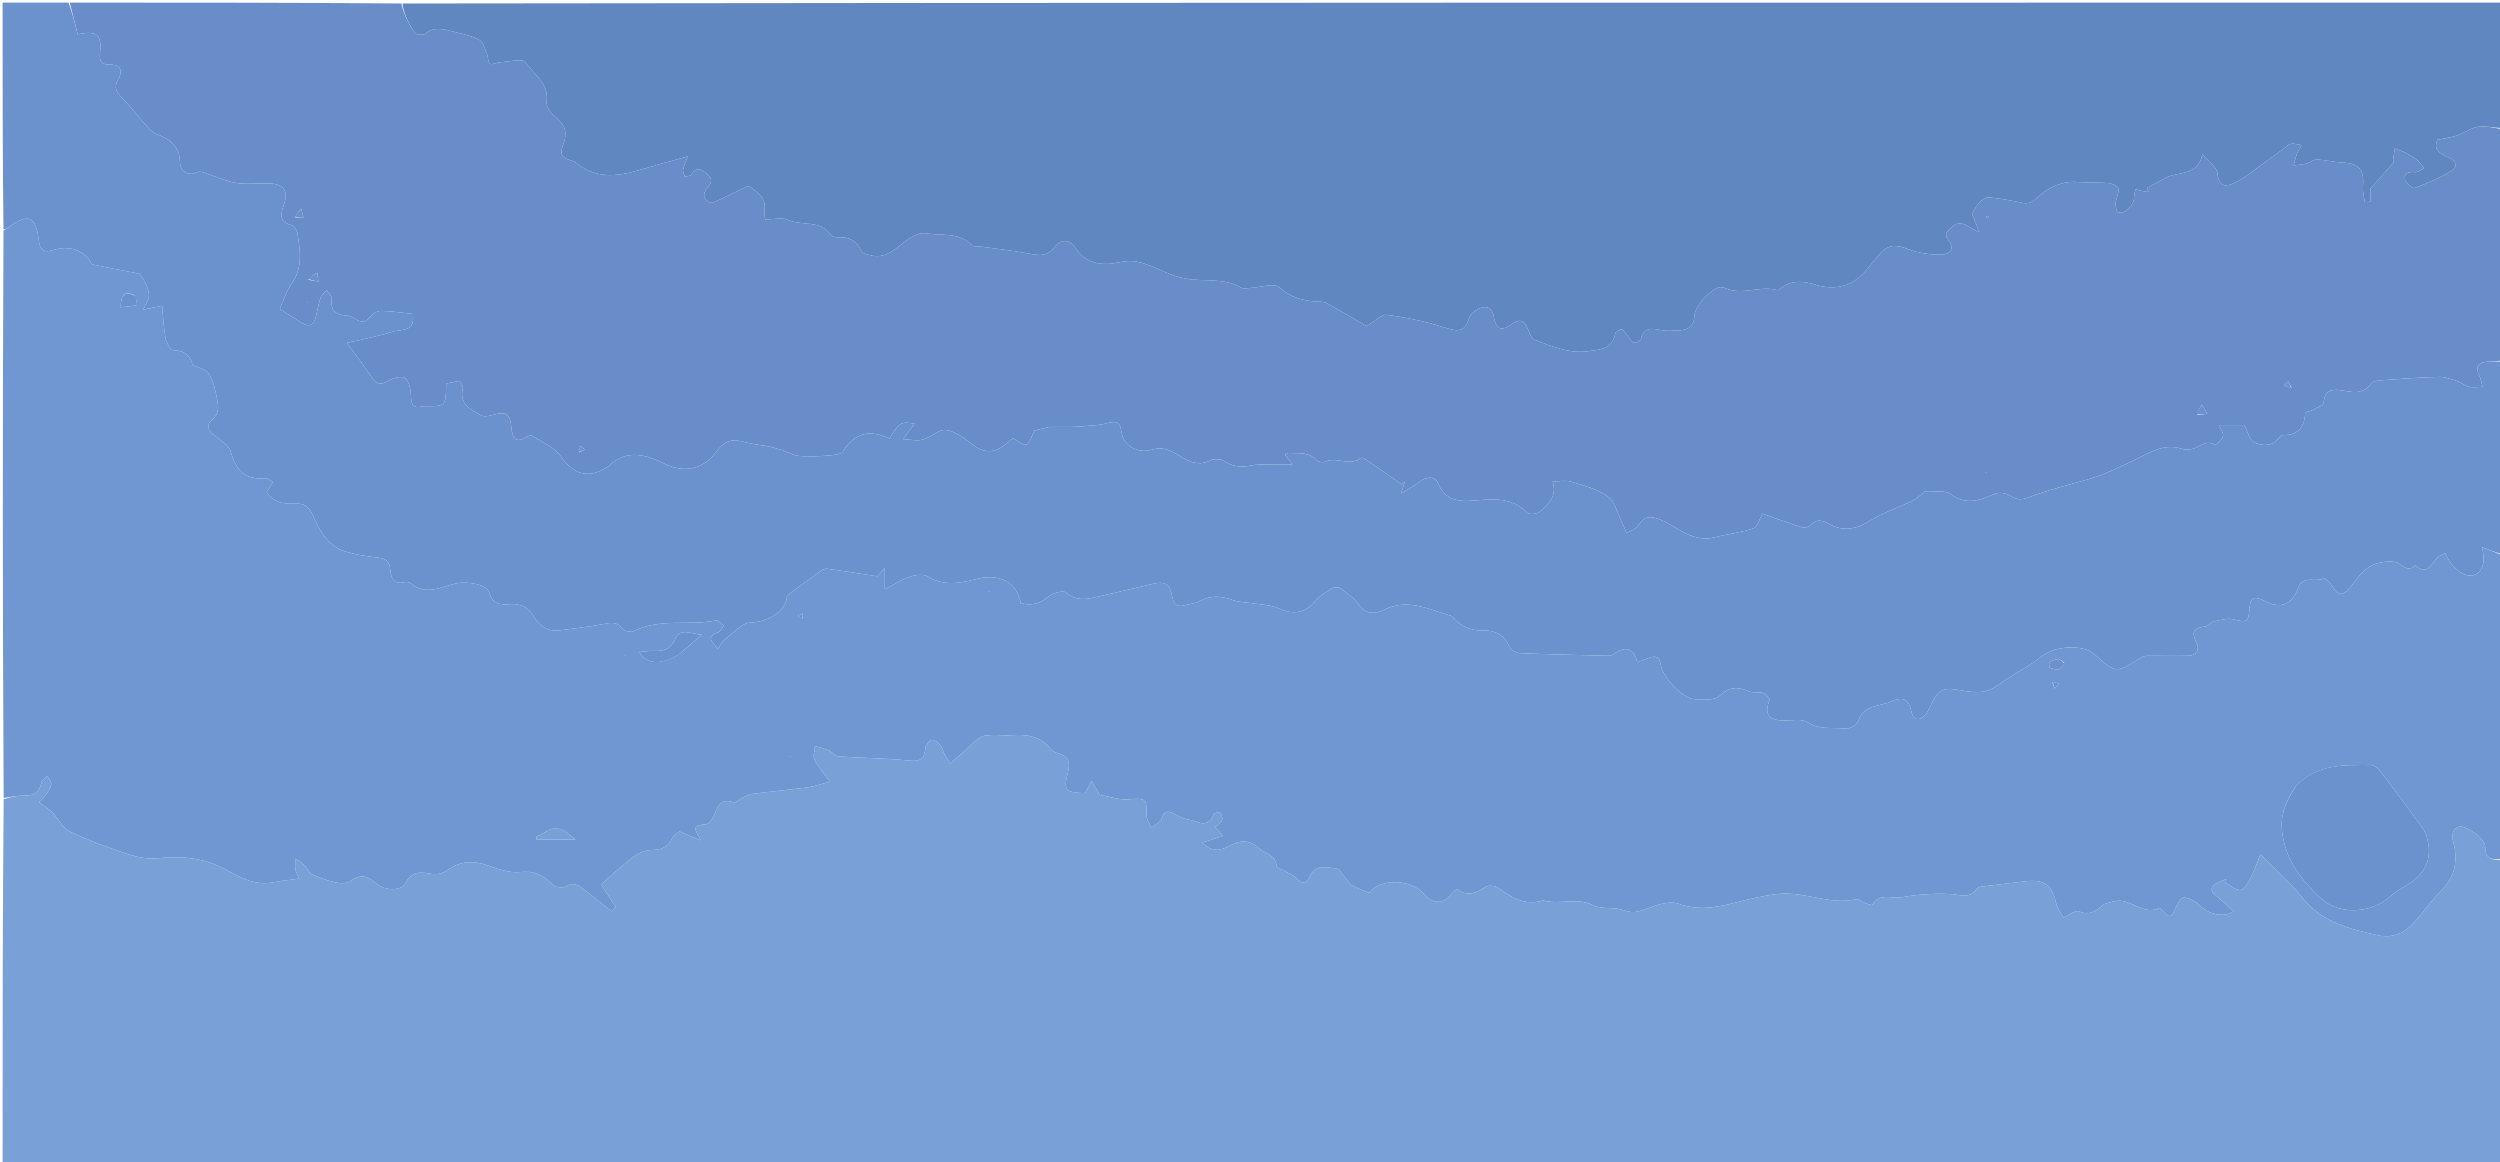 <svg version="1.1" id="Layer_1" xmlns="http://www.w3.org/2000/svg" xmlns:xlink="http://www.w3.org/1999/xlink" x="0px" y="0px"
	 width="100%" viewBox="0 0 968 450" enable-background="new 0 0 968 450" xml:space="preserve">
<path fill="#79A0D7" opacity="1" stroke="none" 
	d="
M969,333 
	C969,372.32 969,411.639 969,450.94 
	C646.333,450.94 323.667,450.94 1,450.94 
	C1,403.897 1,356.914 1.415,309.431 
	C4.3,308.62 6.776,308.016 9.239,308.065 
	C12.964,308.139 15.259,306.902 16.036,303.029 
	C16.232,302.05 17.535,301.293 18.329,300.434 
	C18.877,301.53 20.021,302.741 19.837,303.696 
	C19.537,305.246 18.499,306.723 17.527,308.053 
	C16.592,309.332 15.347,310.385 15.121,310.62 
	C17.364,312.328 19.079,313.344 20.423,314.722 
	C22.729,317.086 24.328,320.665 27.065,321.978 
	C34.233,325.415 41.77,328.162 49.332,330.66 
	C53.013,331.875 57.168,332.739 60.956,332.333 
	C70.327,331.331 79.074,332.092 87.531,336.749 
	C92.968,339.743 98.61,342.921 105.372,341.69 
	C108.693,341.085 112.056,340.716 115.907,340.169 
	C115.115,338.477 114.482,337.647 114.362,336.747 
	C114.175,335.347 114.335,333.9 114.348,332.472 
	C115.534,333.286 116.851,333.964 117.869,334.95 
	C118.975,336.022 119.551,337.905 120.804,338.508 
	C123.707,339.904 126.819,341.015 129.964,341.701 
	C131.798,342.101 134.418,342.169 135.714,341.151 
	C139.706,338.015 142.595,339.42 145.854,342.217 
	C149.128,345.028 155.542,345.007 157.063,341.889 
	C159.23,337.446 162.676,337.582 166.292,338.236 
	C169.28,338.776 171.369,338.358 174.002,336.47 
	C178.537,333.22 183.787,333.251 189.221,335.215 
	C193.181,336.647 197.636,338.114 201.645,337.645 
	C206.442,337.083 209.772,338.653 212.877,341.507 
	C215.282,343.718 217.381,344.451 220.42,342.58 
	C221.373,341.993 223.64,342.576 224.752,343.385 
	C228.856,346.367 232.727,349.668 236.686,352.849 
	C237.27,352.32 237.855,351.792 238.44,351.263 
	C236.506,348.271 234.572,345.278 232.727,342.422 
	C236.35,339.292 240.444,335.455 244.878,332.063 
	C246.823,330.575 249.433,329.261 251.791,329.17 
	C255.595,329.024 258.501,328.504 260.215,324.585 
	C260.836,323.166 262.732,322.306 263.157,321.945 
	C266.55,323.382 268.941,324.394 271.331,325.406 
	C269.757,321.836 266.91,319.454 273.243,319.215 
	C274.435,319.17 275.981,316.94 276.593,315.41 
	C277.993,311.912 279.269,308.982 284.022,310.669 
	C284.834,310.957 286.218,309.508 287.383,308.96 
	C288.654,308.363 289.94,307.573 291.288,307.398 
	C298.459,306.472 305.666,305.813 312.831,304.844 
	C315.455,304.488 317.999,303.535 321.361,302.648 
	C318.896,299.279 316.723,296.925 315.351,294.172 
	C314.665,292.794 315.443,290.687 315.559,288.909 
	C317.331,289.437 319.169,289.812 320.855,290.539 
	C322.234,291.134 323.387,292.778 324.718,292.874 
	C333.756,293.525 342.853,293.536 351.851,294.496 
	C356.262,294.967 358.032,293.988 358.291,289.586 
	C358.358,288.446 359.803,286.667 360.824,286.506 
	C361.837,286.346 363.342,287.662 364.21,288.687 
	C365.028,289.654 365.202,291.137 365.835,292.297 
	C366.478,293.477 367.336,294.54 368.1,295.655 
	C369.003,294.791 369.838,293.839 370.821,293.078 
	C374.666,290.098 378.902,284.376 382.365,284.799 
	C390.46,285.79 400.11,281.551 406.723,289.959 
	C407.474,290.915 408.934,291.488 410.179,291.848 
	C414.039,292.962 414.369,295.53 413.529,298.88 
	C411.713,306.122 412.307,306.814 420.161,307.099 
	C420.823,305.863 421.492,304.612 422.686,302.379 
	C424.109,304.82 425.094,306.509 425.845,307.797 
	C429.818,308.457 433.561,309.84 437.144,309.507 
	C443.491,308.919 444.163,309.25 443.935,315.622 
	C443.878,317.242 445.142,318.91 445.799,320.556 
	C447.169,319.416 449.326,318.511 449.754,317.087 
	C450.791,313.631 452.441,313.892 454.941,315.224 
	C456.551,316.082 458.245,317.078 459.997,317.316 
	C463.469,317.787 467.775,321.348 469.976,315.188 
	C470.128,314.764 472.207,314.427 472.476,314.769 
	C473.058,315.507 473.503,316.916 473.164,317.678 
	C472.699,318.726 471.457,319.429 470.507,320.318 
	C471.594,321.466 472.433,322.353 473.644,323.633 
	C470.861,324.539 468.627,325.268 465.443,326.305 
	C469.276,329.935 472.47,329.458 475.846,327.614 
	C479.957,325.369 483.697,324.873 487.624,328.52 
	C489.958,330.687 494.049,330.906 494.262,335.369 
	C494.295,336.073 496.381,336.683 497.522,337.33 
	C498.946,338.136 500.671,338.656 501.741,339.794 
	C504.346,342.566 505.789,342.456 507.478,338.818 
	C509.505,334.451 513.89,336 517.298,336.238 
	C518.638,336.332 519.819,338.779 521.063,340.162 
	C521.877,341.066 522.511,342.284 523.514,342.834 
	C525.604,343.979 527.886,344.775 530.148,345.74 
	C533.937,340.114 546.243,340.173 551.273,346.076 
	C554.884,350.312 559.094,350.164 562.264,345.789 
	C562.764,345.1 564.223,344.185 564.481,344.379 
	C568.401,347.337 571.591,345.738 575.122,343.425 
	C576.3,342.653 579.081,342.969 580.319,343.884 
	C585.497,347.708 590.689,350.809 597.46,348.629 
	C597.596,348.585 597.783,348.688 597.944,348.731 
	C604.066,350.384 610.463,347.313 616.735,350.479 
	C620.2,352.229 625.059,351.047 628.798,352.476 
	C632.632,353.94 635.269,352.746 638.627,351.486 
	C642.176,350.154 646.777,348.744 649.972,349.926 
	C657.409,352.677 664.229,351.417 671.365,349.641 
	C677.109,348.211 682.907,346.7 688.769,346.116 
	C698.804,345.117 708.489,350.544 718.737,348.195 
	C719.75,347.962 721.073,349.241 722.295,349.709 
	C723.178,350.048 724.829,350.598 724.949,350.384 
	C727.684,345.534 732.503,348.069 736.221,347.42 
	C742.497,346.324 749.011,345.824 755.36,346.197 
	C759.15,346.419 762.588,348.154 765.431,344.099 
	C766.007,343.277 767.856,343.219 769.149,343.051 
	C774.091,342.407 779.048,341.888 783.993,341.273 
	C791.542,340.334 794.557,342.61 796.195,349.945 
	C796.653,351.991 798.185,353.797 798.982,355.269 
	C801.586,354.143 803.783,352.331 804.943,352.848 
	C809.029,354.669 811.54,352.759 814.348,350.396 
	C815.382,349.526 817.08,349.426 818.489,349.024 
	C824.71,347.249 829.642,354.861 836.167,351.526 
	C836.421,351.396 837.469,352.835 838.156,353.534 
	C840.118,355.53 841.033,354.778 841.992,352.439 
	C842.767,350.551 844.23,347.575 845.446,347.546 
	C847.518,347.496 850.081,348.947 851.643,350.545 
	C854.958,353.932 860.726,355.5 864.793,352.937 
	C862.45,350.783 860.342,348.57 857.95,346.725 
	C855.617,344.927 855.934,343.462 858.089,342.086 
	C859.271,341.331 860.698,340.961 862.014,340.417 
	C861.942,340.92 861.87,341.423 861.799,341.925 
	C863.757,342.916 865.888,344.9 867.623,344.599 
	C869.167,344.331 870.544,341.673 871.505,339.817 
	C872.91,337.102 873.877,334.161 875.228,330.831 
	C881.177,336.896 886.936,341.883 891.612,347.735 
	C899.156,357.178 909.686,359.654 920.547,362.106 
	C926.131,363.367 930.475,361.57 934.075,357.847 
	C937.984,353.805 941.11,348.994 945.091,345.036 
	C950.805,339.355 951.868,332.973 949.785,325.511 
	C948.802,321.993 951.052,319.127 954.15,320.34 
	C957.447,321.632 962.167,325.061 962.232,327.657 
	C962.376,333.458 965.54,332.815 969,333 
z"/>
<path fill="#7097D1" opacity="1" stroke="none" 
	d="
M969,332.531 
	C965.54,332.815 962.376,333.458 962.232,327.657 
	C962.167,325.061 957.447,321.632 954.15,320.34 
	C951.052,319.127 948.802,321.993 949.785,325.511 
	C951.868,332.973 950.805,339.355 945.091,345.036 
	C941.11,348.994 937.984,353.805 934.075,357.847 
	C930.475,361.57 926.131,363.367 920.547,362.106 
	C909.686,359.654 899.156,357.178 891.612,347.735 
	C886.936,341.883 881.177,336.896 875.228,330.831 
	C873.877,334.161 872.91,337.102 871.505,339.817 
	C870.544,341.673 869.167,344.331 867.623,344.599 
	C865.888,344.9 863.757,342.916 861.799,341.925 
	C861.87,341.423 861.942,340.92 862.014,340.417 
	C860.698,340.961 859.271,341.331 858.089,342.086 
	C855.934,343.462 855.617,344.927 857.95,346.725 
	C860.342,348.57 862.45,350.783 864.793,352.937 
	C860.726,355.5 854.958,353.932 851.643,350.545 
	C850.081,348.947 847.518,347.496 845.446,347.546 
	C844.23,347.575 842.767,350.551 841.992,352.439 
	C841.033,354.778 840.118,355.53 838.156,353.534 
	C837.469,352.835 836.421,351.396 836.167,351.526 
	C829.642,354.861 824.71,347.249 818.489,349.024 
	C817.08,349.426 815.382,349.526 814.348,350.396 
	C811.54,352.759 809.029,354.669 804.943,352.848 
	C803.783,352.331 801.586,354.143 798.982,355.269 
	C798.185,353.797 796.653,351.991 796.195,349.945 
	C794.557,342.61 791.542,340.334 783.993,341.273 
	C779.048,341.888 774.091,342.407 769.149,343.051 
	C767.856,343.219 766.007,343.277 765.431,344.099 
	C762.588,348.154 759.15,346.419 755.36,346.197 
	C749.011,345.824 742.497,346.324 736.221,347.42 
	C732.503,348.069 727.684,345.534 724.949,350.384 
	C724.829,350.598 723.178,350.048 722.295,349.709 
	C721.073,349.241 719.75,347.962 718.737,348.195 
	C708.489,350.544 698.804,345.117 688.769,346.116 
	C682.907,346.7 677.109,348.211 671.365,349.641 
	C664.229,351.417 657.409,352.677 649.972,349.926 
	C646.777,348.744 642.176,350.154 638.627,351.486 
	C635.269,352.746 632.632,353.94 628.798,352.476 
	C625.059,351.047 620.2,352.229 616.735,350.479 
	C610.463,347.313 604.066,350.384 597.944,348.731 
	C597.783,348.688 597.596,348.585 597.46,348.629 
	C590.689,350.809 585.497,347.708 580.319,343.884 
	C579.081,342.969 576.3,342.653 575.122,343.425 
	C571.591,345.738 568.401,347.337 564.481,344.379 
	C564.223,344.185 562.764,345.1 562.264,345.789 
	C559.094,350.164 554.884,350.312 551.273,346.076 
	C546.243,340.173 533.937,340.114 530.148,345.74 
	C527.886,344.775 525.604,343.979 523.514,342.834 
	C522.511,342.284 521.877,341.066 521.063,340.162 
	C519.819,338.779 518.638,336.332 517.298,336.238 
	C513.89,336 509.505,334.451 507.478,338.818 
	C505.789,342.456 504.346,342.566 501.741,339.794 
	C500.671,338.656 498.946,338.136 497.522,337.33 
	C496.381,336.683 494.295,336.073 494.262,335.369 
	C494.049,330.906 489.958,330.687 487.624,328.52 
	C483.697,324.873 479.957,325.369 475.846,327.614 
	C472.47,329.458 469.276,329.935 465.443,326.305 
	C468.627,325.268 470.861,324.539 473.644,323.633 
	C472.433,322.353 471.594,321.466 470.507,320.318 
	C471.457,319.429 472.699,318.726 473.164,317.678 
	C473.503,316.916 473.058,315.507 472.476,314.769 
	C472.207,314.427 470.128,314.764 469.976,315.188 
	C467.775,321.348 463.469,317.787 459.997,317.316 
	C458.245,317.078 456.551,316.082 454.941,315.224 
	C452.441,313.892 450.791,313.631 449.754,317.087 
	C449.326,318.511 447.169,319.416 445.799,320.556 
	C445.142,318.91 443.878,317.242 443.935,315.622 
	C444.163,309.25 443.491,308.919 437.144,309.507 
	C433.561,309.84 429.818,308.457 425.845,307.797 
	C425.094,306.509 424.109,304.82 422.686,302.379 
	C421.492,304.612 420.823,305.863 420.161,307.099 
	C412.307,306.814 411.713,306.122 413.529,298.88 
	C414.369,295.53 414.039,292.962 410.179,291.848 
	C408.934,291.488 407.474,290.915 406.723,289.959 
	C400.11,281.551 390.46,285.79 382.365,284.799 
	C378.902,284.376 374.666,290.098 370.821,293.078 
	C369.838,293.839 369.003,294.791 368.1,295.655 
	C367.336,294.54 366.478,293.477 365.835,292.297 
	C365.202,291.137 365.028,289.654 364.21,288.687 
	C363.342,287.662 361.837,286.346 360.824,286.506 
	C359.803,286.667 358.358,288.446 358.291,289.586 
	C358.032,293.988 356.262,294.967 351.851,294.496 
	C342.853,293.536 333.756,293.525 324.718,292.874 
	C323.387,292.778 322.234,291.134 320.855,290.539 
	C319.169,289.812 317.331,289.437 315.559,288.909 
	C315.443,290.687 314.665,292.794 315.351,294.172 
	C316.723,296.925 318.896,299.279 321.361,302.648 
	C317.999,303.535 315.455,304.488 312.831,304.844 
	C305.666,305.813 298.459,306.472 291.288,307.398 
	C289.94,307.573 288.654,308.363 287.383,308.96 
	C286.218,309.508 284.834,310.957 284.022,310.669 
	C279.269,308.982 277.993,311.912 276.593,315.41 
	C275.981,316.94 274.435,319.17 273.243,319.215 
	C266.91,319.454 269.757,321.836 271.331,325.406 
	C268.941,324.394 266.55,323.382 263.157,321.945 
	C262.732,322.306 260.836,323.166 260.215,324.585 
	C258.501,328.504 255.595,329.024 251.791,329.17 
	C249.433,329.261 246.823,330.575 244.878,332.063 
	C240.444,335.455 236.35,339.292 232.727,342.422 
	C234.572,345.278 236.506,348.271 238.44,351.263 
	C237.855,351.792 237.27,352.32 236.686,352.849 
	C232.727,349.668 228.856,346.367 224.752,343.385 
	C223.64,342.576 221.373,341.993 220.42,342.58 
	C217.381,344.451 215.282,343.718 212.877,341.507 
	C209.772,338.653 206.442,337.083 201.645,337.645 
	C197.636,338.114 193.181,336.647 189.221,335.215 
	C183.787,333.251 178.537,333.22 174.002,336.47 
	C171.369,338.358 169.28,338.776 166.292,338.236 
	C162.676,337.582 159.23,337.446 157.063,341.889 
	C155.542,345.007 149.128,345.028 145.854,342.217 
	C142.595,339.42 139.706,338.015 135.714,341.151 
	C134.418,342.169 131.798,342.101 129.964,341.701 
	C126.819,341.015 123.707,339.904 120.804,338.508 
	C119.551,337.905 118.975,336.022 117.869,334.95 
	C116.851,333.964 115.534,333.286 114.348,332.472 
	C114.335,333.9 114.175,335.347 114.362,336.747 
	C114.482,337.647 115.115,338.477 115.907,340.169 
	C112.056,340.716 108.693,341.085 105.372,341.69 
	C98.61,342.921 92.968,339.743 87.531,336.749 
	C79.074,332.092 70.327,331.331 60.956,332.333 
	C57.168,332.739 53.013,331.875 49.332,330.66 
	C41.77,328.162 34.233,325.415 27.065,321.978 
	C24.328,320.665 22.729,317.086 20.423,314.722 
	C19.079,313.344 17.364,312.328 15.121,310.62 
	C15.347,310.385 16.592,309.332 17.527,308.053 
	C18.499,306.723 19.537,305.246 19.837,303.696 
	C20.021,302.741 18.877,301.53 18.329,300.434 
	C17.535,301.293 16.232,302.05 16.036,303.029 
	C15.259,306.902 12.964,308.139 9.239,308.065 
	C6.776,308.016 4.3,308.62 1.415,308.966 
	C1,235.979 1,162.958 1.345,89.386 
	C2.143,88.628 2.651,88.495 3.041,88.205 
	C10.908,82.366 13.898,83.594 15.037,93.175 
	C15.464,96.76 16.89,98.068 20.744,96.786 
	C27.076,94.68 33.392,97.404 35.552,102.39 
	C42.186,103.692 48.606,104.952 54.258,106.061 
	C55.223,107.77 56.192,109.145 56.797,110.665 
	C57.326,111.992 57.83,113.537 57.638,114.886 
	C57.426,116.377 56.41,117.755 55.403,119.914 
	C58.219,119.334 60.181,118.931 62.776,118.397 
	C63.215,122.908 63.35,127.056 64.134,131.077 
	C64.474,132.815 66.153,135.652 67.227,135.653 
	C72.064,135.661 73.958,138.421 74.572,141.309 
	C77.192,142.555 79.59,142.94 80.55,144.323 
	C82.086,146.538 83.09,149.342 83.553,152.029 
	C84.17,155.605 85.811,159.458 82.05,162.66 
	C79.77,164.6 80.433,166.559 82.757,168.396 
	C85.204,170.332 88.653,172.31 89.355,174.896 
	C91.32,182.13 94.965,185.949 102.744,185.167 
	C103.618,185.079 104.602,186.074 105.678,186.643 
	C104.717,188.283 103.999,189.507 103.261,190.765 
	C106.175,194.519 109.935,195.265 114.105,195.008 
	C117.848,194.778 119.699,196.15 121.362,200.035 
	C123.709,205.516 126.942,211.274 133.239,213.377 
	C137.452,214.783 141.98,215.41 146.421,215.912 
	C149.476,216.258 150.844,217.42 151.096,220.5 
	C151.364,223.762 152.448,226.494 156.759,225.405 
	C157.464,225.227 158.543,225.455 159.095,225.918 
	C164.942,230.817 170.901,227.131 176.619,225.894 
	C180.676,225.017 188.524,226.162 189.405,229.334 
	C190.588,233.592 193.435,234.327 197.003,233.96 
	C201.293,233.519 204.527,235.028 206.677,238.684 
	C209.019,242.668 212.275,244.685 216.976,244.036 
	C222.33,243.297 227.719,242.751 233.026,241.761 
	C236.084,241.19 238.736,240.358 241.083,243.501 
	C241.767,244.417 244.357,244.917 245.447,244.367 
	C255.598,239.239 266.779,242.389 277.28,240.248 
	C278.123,240.076 279.294,241.51 280.313,242.198 
	C279.586,243.101 279.031,244.502 278.102,244.824 
	C273.074,246.571 275.77,248.525 277.869,251.292 
	C278.919,249.803 279.441,248.523 280.39,247.814 
	C283.732,245.321 287.167,241.142 290.663,241.045 
	C297.912,240.843 304.622,236.201 304.723,230.617 
	C309.547,227.069 313.464,224.144 317.44,221.303 
	C318.217,220.748 319.283,220.091 320.119,220.203 
	C326.357,221.035 332.571,222.049 339.729,223.15 
	C339.778,223.094 340.803,221.924 342.601,219.873 
	C342.601,223.127 342.601,225.244 342.601,228.169 
	C346.325,226.246 349.23,224.307 352.426,223.25 
	C354.547,222.549 357.65,222.208 359.334,223.265 
	C365.685,227.25 372.481,225.603 378.47,224.106 
	C386.6,222.073 393.762,225.102 395.217,233.523 
	C399.124,234.564 402.429,233.959 405.75,231.141 
	C407.457,229.693 411.56,228.447 412.651,229.376 
	C416.269,232.456 419.844,232.245 423.855,231.304 
	C431.111,229.603 438.403,228.042 445.634,226.242 
	C451.057,224.892 452.825,225.747 453.98,231.36 
	C454.546,234.111 455.77,235.112 458.47,234.38 
	C460.536,233.82 462.86,233.761 464.657,232.747 
	C469.03,230.279 473.178,230.834 477.618,232.427 
	C479.848,233.227 482.378,233.167 484.76,233.568 
	C488.227,234.152 491.976,234.155 495.081,235.562 
	C500.897,238.199 505.347,237.429 509.457,232.537 
	C511.111,230.569 513.516,229.16 515.764,227.8 
	C516.584,227.305 518.28,227.232 518.986,227.759 
	C521.523,229.649 524.308,231.528 526.074,234.057 
	C529.025,238.283 532.686,237.645 536.147,235.976 
	C545.32,231.553 553.436,236.058 561.833,238.442 
	C562.261,238.563 562.587,239.082 562.934,239.441 
	C565.966,242.582 569.457,244.243 574.028,244.101 
	C578.592,243.96 582.39,245.659 584.454,250.336 
	C584.987,251.543 586.888,252.839 588.213,252.896 
	C599.671,253.392 611.14,253.621 622.607,253.894 
	C623.248,253.909 624.018,253.778 624.522,253.423 
	C628.978,250.288 632.501,250.213 633.931,256.443 
	C635.887,255.708 637.414,255.069 638.983,254.558 
	C641.449,253.754 642.653,254.62 643.009,257.289 
	C643.646,262.06 651.268,270.317 655.98,270.732 
	C659.315,271.025 663.893,271.244 665.917,269.355 
	C669.746,265.78 672.902,265.882 677.12,267.677 
	C678.846,268.412 681.108,267.811 682.944,268.393 
	C683.919,268.702 685.364,270.581 685.131,271.171 
	C683.148,276.173 684.612,278.731 689.972,278.985 
	C693.29,279.142 697.362,278.084 699.768,279.633 
	C704.354,282.584 708.997,281.66 713.694,282.023 
	C716.977,282.277 718.917,281.172 720.045,277.859 
	C720.568,276.323 722.398,274.843 723.989,274.148 
	C726.689,272.97 729.813,272.755 732.5,271.555 
	C736.805,269.632 739.037,270.69 740.032,275.311 
	C740.804,278.895 742.994,279.417 745.496,276.783 
	C746.267,275.971 746.73,274.835 747.226,273.797 
	C750.36,267.227 751.664,265.944 758.766,267.214 
	C764.164,268.179 768.793,268.875 773.613,265.268 
	C779.097,261.164 785.5,258.249 790.801,253.952 
	C795.469,250.167 806.394,249.238 811.026,253.379 
	C819.337,260.809 819.327,260.793 828.972,254.626 
	C829.72,254.148 830.754,253.923 831.658,253.915 
	C836.872,253.87 842.092,254.059 847.302,253.9 
	C850.715,253.796 851.793,251.343 850.432,248.686 
	C848.256,244.438 849.631,243.029 853.889,242.61 
	C855.061,242.494 856.042,240.892 857.255,240.621 
	C859.73,240.069 862.479,239.241 864.801,239.809 
	C869.988,241.08 870.587,241.065 870.963,235.768 
	C871.26,231.59 872.516,230.426 876.597,232.6 
	C882.868,235.941 887.384,234.367 889.841,227.657 
	C891.815,222.265 896.726,225.911 899.682,223.788 
	C899.938,223.605 902.343,225.727 903.141,227.125 
	C905.09,230.54 907.009,230.912 909.604,227.856 
	C912.073,224.948 914.224,221.414 917.344,219.52 
	C920.143,217.821 924.243,217.029 927.442,217.618 
	C929.977,218.085 931.828,222.17 935.159,218.878 
	C939.661,222.931 941.265,218.652 943.582,216.057 
	C944.355,215.192 945.64,214.784 946.747,214.135 
	C949.35,220.112 954.377,223.818 957.851,222.686 
	C961.236,221.582 962.525,217.691 961.029,211.853 
	C963.943,213.003 966.471,214.002 969,215 
	C969,254.021 969,293.042 969,332.531 
M888.963,304.465 
	C885.185,309.883 882.714,315.408 883.683,322.504 
	C885.161,333.327 891.337,341.135 898.834,348.008 
	C905.842,354.432 918.421,353.603 925.353,347.211 
	C927.029,345.665 929.044,344.438 931.033,343.29 
	C939.091,338.639 941.947,332.713 939.805,324.537 
	C939.435,323.122 938.802,321.68 937.944,320.504 
	C932.48,313.017 926.961,305.568 921.339,298.2 
	C920.608,297.242 919.182,296.236 918.074,296.232 
	C907.857,296.197 897.444,295.66 888.963,304.465 
M263.37,253.014 
	C265.812,250.9 268.254,248.786 271.703,245.8 
	C267.259,245.276 263.251,243.126 261.535,247.229 
	C259.665,251.7 256.782,252.141 252.919,252.033 
	C251.215,251.985 249.501,252.289 247.476,252.459 
	C250.381,257.453 256.21,257.589 263.37,253.014 
M210.833,322.365 
	C209.757,322.925 208.681,323.486 207.605,324.046 
	C207.683,324.408 207.761,324.769 207.839,325.13 
	C212.384,325.13 216.928,325.13 222.821,325.13 
	C218.647,321.544 215.761,318.87 210.833,322.365 
M52.23,114.39 
	C48.252,112.458 46.791,114.13 46.717,118.961 
	C48.996,118.722 51.016,118.618 52.949,118.152 
	C53.162,118.101 52.873,115.97 52.23,114.39 
M799.288,256.571 
	C798.494,256.085 797.682,255.181 796.908,255.212 
	C795.752,255.258 794.526,255.82 793.54,256.478 
	C793.251,256.671 793.454,258.453 793.815,258.607 
	C794.884,259.061 796.199,259.357 797.31,259.147 
	C798.08,259.002 798.673,257.917 799.288,256.571 
M794.691,264.318 
	C794.981,265.078 795.27,265.838 795.56,266.598 
	C796.171,265.992 796.782,265.386 797.394,264.781 
	C796.63,264.483 795.866,264.184 794.691,264.318 
M310.916,239.494 
	C310.876,238.839 310.835,238.184 310.794,237.529 
	C310.137,237.832 309.479,238.136 308.822,238.439 
	C309.342,238.862 309.862,239.285 310.916,239.494 
M382.672,229.095 
	C382.884,229.057 383.097,229.019 383.31,228.981 
	C383.1,228.931 382.89,228.88 382.672,229.095 
M241.905,253.672 
	C241.943,253.884 241.981,254.097 242.019,254.31 
	C242.069,254.1 242.12,253.89 241.905,253.672 
M305.673,293.095 
	C305.885,293.057 306.097,293.019 306.309,292.982 
	C306.1,292.931 305.891,292.881 305.673,293.095 
z"/>
<path fill="#688DC9" opacity="1" stroke="none" 
	d="
M27,1 
	C69.688,1 112.375,1 155.463,1.35 
	C155.54,3.851 159.728,12.784 161.558,13.318 
	C162.546,13.606 164.075,13.523 164.815,12.929 
	C168.209,10.202 171.787,11.309 175.308,12.183 
	C178.807,13.052 182.446,13.807 185.593,15.442 
	C187.099,16.224 187.722,18.876 188.53,20.773 
	C189.072,22.045 188.832,23.984 189.699,24.677 
	C190.39,25.229 192.218,24.204 193.556,24.129 
	C196.925,23.939 202.238,22.519 203.315,24.04 
	C206.62,28.707 212.677,32.206 211.663,39.472 
	C211.443,41.045 212.874,43.386 214.244,44.547 
	C218.971,48.552 220.014,50.972 217.844,56.657 
	C216.71,59.626 217.616,61.044 220.392,61.875 
	C221.331,62.157 222.36,62.457 223.093,63.059 
	C230.552,69.183 238.756,68.466 247.247,65.921 
	C253.159,64.149 259.128,62.566 266.303,60.553 
	C265.277,63.391 264.646,64.563 264.481,65.796 
	C264.369,66.632 264.913,67.555 265.163,68.439 
	C266.027,68.182 267.349,68.192 267.678,67.625 
	C269.653,64.224 271.659,65.658 273.777,67.339 
	C276.403,69.424 275.288,71.153 273.531,73.167 
	C272.818,73.986 272.399,75.763 272.809,76.667 
	C273.234,77.603 275.134,78.796 275.856,78.514 
	C279.428,77.117 282.807,75.236 286.288,73.599 
	C287.6,72.983 289.651,71.727 290.258,72.196 
	C293.192,74.461 296.75,76.534 296.054,81.292 
	C295.83,82.822 296.233,84.444 296.271,84.965 
	C299.783,84.965 302.912,84.099 305.162,85.138 
	C310.502,87.602 317.61,84.957 321.679,90.962 
	C322.117,91.609 323.509,91.925 324.43,91.874 
	C328.74,91.635 331.739,93.174 333.602,97.273 
	C334.034,98.225 336.067,98.646 337.443,98.939 
	C343.825,100.298 347.38,95.407 351.881,92.439 
	C353.779,91.188 356.464,90.013 358.534,90.355 
	C364.585,91.358 371.41,89.754 376.41,95.033 
	C376.924,95.576 378.302,95.277 379.274,95.413 
	C385.789,96.328 392.343,97.04 398.801,98.261 
	C402.462,98.953 405.414,99.344 408.125,95.874 
	C410.491,92.845 413.84,92.123 416.367,95.935 
	C420.827,102.662 427.207,102.955 434.054,101.438 
	C440.254,100.064 445.323,102.9 450.649,105.149 
	C453.46,106.336 456.406,107.413 459.397,107.927 
	C466.477,109.145 474.02,107.437 480.696,111.443 
	C481.534,111.947 482.943,111.54 484.084,111.491 
	C487.968,111.324 493.388,109.43 495.428,111.279 
	C500.423,115.803 505.777,116.703 511.843,116.854 
	C512.931,116.881 514.063,117.565 515.066,118.135 
	C520.058,120.975 525.014,123.878 529.177,126.291 
	C532.269,124.468 534.833,121.639 536.993,121.919 
	C544.456,122.889 551.931,124.461 559.1,126.751 
	C563.896,128.282 567.186,129.102 568.848,123.092 
	C569.226,121.723 570.947,120.466 572.345,119.688 
	C575.746,117.795 578.123,119.441 578.532,123.313 
	C578.677,124.685 579.655,126.427 580.785,127.081 
	C581.592,127.547 583.521,126.799 584.543,126.043 
	C588.555,123.076 590.265,123.608 592.051,128.49 
	C592.471,129.639 593.19,131.193 594.147,131.549 
	C600.919,134.066 607.645,137.098 615.176,135.97 
	C619.561,135.313 624.342,135.223 625.396,129.257 
	C625.531,128.489 627.069,127.427 627.888,127.484 
	C628.629,127.535 629.281,128.928 629.962,129.738 
	C630.825,130.765 631.506,132.152 632.606,132.692 
	C633.194,132.981 635.195,131.982 635.362,131.28 
	C636.482,126.552 639.558,127.132 643.099,127.818 
	C645.351,128.254 647.752,128.036 650.078,127.939 
	C653.714,127.786 655.933,126.275 656.084,122.169 
	C656.215,118.58 662.247,112.019 665.688,111.281 
	C666.439,111.12 667.38,111.256 668.087,111.577 
	C674.641,114.553 681.457,110.406 688.048,112.331 
	C688.401,112.435 688.983,111.999 689.371,111.701 
	C693.652,108.418 698.063,108.689 703.051,110.27 
	C708.614,112.034 714.51,111.53 719.238,107.86 
	C722.463,105.358 724.827,101.745 727.567,98.62 
	C731.133,94.552 733.856,94.562 738.907,96.506 
	C742.879,98.034 747.429,98.633 751.712,98.59 
	C754.81,98.559 757.258,96.477 754.368,92.853 
	C752.585,90.619 753.923,89.674 755.582,88.068 
	C759.446,84.327 762.087,88.289 766.353,89.823 
	C765.107,86.674 764.264,84.543 763.593,82.847 
	C764.64,81.12 765.302,79.504 766.428,78.335 
	C767.349,77.38 768.888,76.304 770.041,76.417 
	C774.3,76.837 778.547,77.576 782.733,78.494 
	C785.499,79.1 787.021,78.235 789.145,76.264 
	C793.411,72.304 798.677,69.945 804.895,70.504 
	C808.733,70.849 812.63,70.537 816.464,70.906 
	C817.855,71.04 820.103,72.134 820.261,73.075 
	C820.547,74.778 819.325,76.676 819.179,78.529 
	C819.08,79.783 819.502,82.068 820.108,82.219 
	C823.059,82.955 826.46,79.369 826.339,76.167 
	C826.306,75.287 826.674,74.393 826.918,73.215 
	C828.056,73.556 828.807,73.833 829.582,73.999 
	C830.341,74.162 831.124,74.212 831.897,74.311 
	C831.689,73.81 831.481,73.308 831.273,72.807 
	C833.744,71.465 836.197,70.09 838.69,68.789 
	C843.549,66.253 850.924,68.346 852.786,59.792 
	C855.262,62.722 858.362,64.706 858.573,66.96 
	C859.165,73.289 862.556,72.16 866.028,70.386 
	C869.186,68.772 871.987,66.448 874.904,64.378 
	C877.897,62.254 880.838,60.056 883.805,57.895 
	C884.871,57.12 885.86,55.959 887.043,55.7 
	C888.318,55.421 889.78,55.992 891.161,56.192 
	C890.561,57.306 889.839,58.374 889.392,59.546 
	C888.836,61.002 888.507,62.545 888.08,64.051 
	C889.709,63.826 891.373,63.743 892.955,63.336 
	C894.411,62.962 895.798,61.722 897.181,61.773 
	C900.456,61.895 903.699,62.803 906.976,62.949 
	C913.406,63.237 915.488,65.602 914.95,72.094 
	C914.785,74.086 915.296,76.144 915.655,78.143 
	C915.677,78.267 917.753,78.18 917.756,78.128 
	C917.869,76.11 917.852,74.086 917.852,73.018 
	C921.026,69.435 923.718,66.396 926.734,62.992 
	C926.725,62.857 926.59,62.193 926.661,61.553 
	C926.812,60.196 927.071,58.852 927.286,57.502 
	C928.73,58.064 930.241,58.499 931.601,59.22 
	C933.158,60.046 934.671,61.015 936.031,62.132 
	C937.052,62.969 937.801,64.137 938.67,65.158 
	C937.451,65.695 936.169,66.785 935.026,66.656 
	C932.457,66.364 930.714,67.18 931.266,69.666 
	C931.559,70.986 934.174,73.086 934.968,72.786 
	C939.914,70.919 944.888,68.865 949.339,66.058 
	C951.68,64.582 951.159,62.234 947.99,60.927 
	C943.218,58.959 942.473,56.797 943.827,54.115 
	C947.027,53.436 949.302,53.186 951.406,52.448 
	C954.23,51.457 956.834,49.45 959.694,49.058 
	C962.696,48.647 965.89,49.628 969,50 
	C969,79.688 969,109.375 968.554,139.531 
	C966.443,140.012 964.771,139.939 963.112,140.053 
	C959.568,140.295 958.304,141.879 959.965,145.355 
	C960.615,146.715 960.809,148.293 961.21,149.772 
	C959.508,149.8 957.726,150.156 956.124,149.769 
	C954.389,149.351 952.886,148.045 951.166,147.479 
	C948.958,146.752 946.624,145.888 944.363,145.939 
	C937.475,146.095 930.591,146.59 923.717,147.115 
	C921.753,147.265 918.934,147.31 918.051,148.526 
	C914.733,153.091 910.656,151.776 906.382,151.11 
	C902.952,150.576 900.106,151.127 899.749,155.699 
	C899.668,156.729 897.487,157.712 896.142,158.491 
	C894.989,159.16 892.586,159.448 892.556,160.003 
	C892.251,165.634 889.641,168.566 883.869,168.482 
	C883.463,168.476 882.934,168.919 882.658,169.296 
	C879.963,172.979 876.03,172.773 872.775,171.263 
	C871.022,170.45 870.401,167.194 869.035,164.592 
	C866.332,164.592 862.776,164.592 859.133,164.592 
	C859.757,166.115 861.051,167.727 860.739,168.917 
	C860.38,170.283 857.876,172.449 857.547,172.247 
	C854.591,170.429 852.607,172.221 850.181,173.368 
	C848.615,174.109 846.335,174.301 844.696,173.762 
	C837.727,171.473 832.016,175.461 826.578,178.052 
	C820.593,180.903 814.741,183.827 808.347,185.632 
	C801.499,187.565 794.59,189.339 787.88,191.678 
	C784.684,192.792 782.084,194.471 778.625,192.069 
	C777.053,190.977 774.106,190.458 772.429,191.18 
	C766.672,193.66 761.526,195.851 755.404,191.341 
	C753.126,189.663 748.911,190.616 745.257,190.345 
	C744.05,191.263 742.455,192.911 740.518,193.867 
	C735.099,196.541 729.204,198.396 724.125,201.577 
	C718.744,204.946 713.813,205.951 708.277,202.88 
	C705.777,201.493 703.451,200.73 701.079,203.274 
	C700.422,203.979 698.878,204.531 698.02,204.262 
	C692.804,202.628 687.668,200.736 682.409,198.896 
	C681.343,200.736 680.599,203.95 678.918,204.554 
	C674.142,206.27 668.928,206.713 663.988,208.036 
	C655.591,210.286 649.65,204.053 643.06,201.31 
	C637.906,199.165 636.527,200.402 634.032,203.751 
	C633.095,205.01 631.245,205.59 629.811,206.479 
	C629.202,205.042 628.665,203.568 627.97,202.173 
	C626.265,198.745 625.31,194.213 622.544,192.218 
	C618.515,189.312 613.229,188.026 608.339,186.496 
	C606.32,185.865 603.939,186.391 601.199,186.391 
	C603.009,192.419 599.354,195.42 595.966,198.276 
	C594.982,199.105 592.097,199.284 591.338,198.518 
	C586.048,193.179 579.941,193.041 572.904,193.629 
	C567.077,194.117 560.104,195.13 556.85,187.197 
	C555.528,183.975 551.814,184.452 548.408,187.399 
	C547.021,188.6 545.248,189.355 542.476,191.018 
	C543.346,188.36 543.648,187.435 543.951,186.51 
	C543.522,186.864 543.093,187.218 542.664,187.572 
	C538.898,184.901 535.164,182.183 531.349,179.585 
	C529.941,178.626 527.498,176.889 526.958,177.316 
	C522.594,180.766 517.605,176.658 513.207,178.761 
	C512.35,179.171 510.524,178.904 509.908,178.24 
	C506.783,174.875 502.735,175.612 498.895,175.394 
	C498.518,175.372 498.114,175.807 497.575,176.115 
	C498.468,177.267 499.245,178.269 500.427,179.794 
	C497.074,179.794 494.486,179.74 491.902,179.809 
	C489.327,179.877 486.684,179.743 484.198,180.283 
	C480.393,181.109 477.155,180.618 473.831,178.453 
	C472.537,177.61 469.938,177.594 468.518,178.33 
	C463.248,181.061 458.72,177.659 455.181,175.605 
	C451.662,173.562 449.213,173.169 445.668,174.19 
	C440.387,175.71 434.903,172.479 434.224,167.187 
	C433.674,162.9 431.794,163.03 428.455,163.918 
	C425.373,164.738 422.075,164.765 418.867,165.084 
	C417.385,165.232 415.89,165.285 414.399,165.308 
	C412.064,165.344 409.728,165.318 406.212,165.318 
	C404.84,165.651 402.267,166.275 400.553,166.691 
	C399.339,168.961 398.732,171.726 397.377,172.161 
	C396.067,172.581 393.988,170.599 392.235,169.667 
	C390.267,171.096 388.317,173.234 385.906,174.125 
	C379.313,176.561 375.477,170.406 370.617,168.017 
	C367.704,166.585 365.884,165.775 363.146,167.253 
	C361.096,168.36 359.094,169.794 356.891,170.31 
	C354.897,170.776 352.659,170.196 349.705,170.031 
	C351.724,167.274 352.801,165.802 354.1,164.028 
	C348.74,163.195 348.295,163.479 344.372,169.842 
	C336.933,166.18 330.751,167.479 326.273,175.043 
	C325.223,176.817 309.521,177.094 307.621,176.216 
	C304.722,174.875 301.635,173.85 298.535,173.056 
	C295.529,172.287 292.327,172.252 289.348,171.411 
	C283.077,169.64 280.916,170.247 276.707,175.7 
	C272.005,181.79 264.536,183.121 257.537,179.661 
	C250.134,176 242.546,173.634 235.489,180.628 
	C235.146,180.968 234.633,181.136 234.203,181.39 
	C227.258,185.496 221.693,183.271 217.084,176.594 
	C214.624,173.029 209.703,171.144 205.823,168.608 
	C205.461,168.372 204.503,168.768 203.977,169.11 
	C199.633,171.934 198.401,169.597 198.008,165.631 
	C197.451,160.02 196.051,159.167 190.601,160.701 
	C189.292,161.069 187.514,161.459 186.495,160.881 
	C182.463,158.59 177.604,156.671 179.222,150.318 
	C179.409,149.583 178.54,148.58 178.051,147.448 
	C176.124,147.835 174.392,148.183 172.748,148.513 
	C172.632,157.359 172.632,157.359 164.146,157.27 
	C163.981,157.268 163.812,157.299 163.652,157.341 
	C159.812,158.345 159.195,156.436 159.113,153.054 
	C159.056,150.716 158.363,147.566 156.763,146.358 
	C155.521,145.421 152.125,146.389 150.244,147.475 
	C147.539,149.038 145.963,149.215 144.112,146.351 
	C141.267,141.95 138.021,137.808 134.365,132.754 
	C135.997,132.409 137.524,132.119 139.035,131.762 
	C142.468,130.952 145.896,130.123 149.319,129.274 
	C150.9,128.883 152.441,128.215 154.041,128.038 
	C159.251,127.46 160.219,126.308 159.909,121.551 
	C155.654,121.105 151.627,120.465 147.588,120.377 
	C146.205,120.347 144.341,121.361 143.487,122.493 
	C141.654,124.923 139.963,125.077 137.577,123.461 
	C136.517,122.743 135.139,122.22 133.871,122.136 
	C129.662,121.857 127.917,119.93 128.445,115.62 
	C128.568,114.616 127.173,113.425 126.477,112.321 
	C125.658,113.334 124.487,114.228 124.093,115.387 
	C123.243,117.889 122.859,120.545 122.161,123.105 
	C121.19,126.671 119.019,126.411 116.461,124.773 
	C114.098,123.259 111.712,121.78 108.34,119.66 
	C109.566,116.964 110.681,113.09 112.877,109.981 
	C117.316,103.697 116.261,97.042 115.154,90.311 
	C114.964,89.157 113.929,87.492 112.962,87.224 
	C107.728,85.773 108.73,82.791 110.046,78.902 
	C111.801,73.718 109.523,71.078 103.971,71.011 
	C99.805,70.961 95.575,71.447 91.491,70.865 
	C87.905,70.354 84.496,68.649 80.981,67.56 
	C79.493,67.099 77.573,66.125 76.472,66.662 
	C72.384,68.657 69.754,65.655 69.714,63.254 
	C69.608,56.75 66.169,53.994 60.78,51.984 
	C58.893,51.28 57.35,49.391 55.908,47.809 
	C52.904,44.512 50.228,40.908 47.117,37.724 
	C45.014,35.571 44.006,33.85 45.739,30.839 
	C47.642,27.533 46.915,24.978 42.38,24.995 
	C39.419,25.006 38.406,23.848 38.728,20.655 
	C39.473,13.27 37.608,11.767 30.09,13.268 
	C29.065,9.199 28.032,5.099 27,1 
M850.771,160.732 
	C852.078,160.559 853.385,160.385 854.692,160.212 
	C853.971,159.039 853.249,157.867 852.527,156.695 
	C851.827,157.84 851.127,158.985 850.771,160.732 
M119.344,108.333 
	C120.664,108.561 121.985,108.788 123.306,109.016 
	C123.151,107.87 122.995,106.725 122.84,105.58 
	C121.655,106.261 120.47,106.941 119.344,108.333 
M114.214,84.159 
	C115.301,84.213 116.388,84.266 117.475,84.32 
	C117.202,83.163 116.928,82.006 116.655,80.849 
	C115.811,81.724 114.968,82.598 114.214,84.159 
M887.322,150.085 
	C886.878,149.272 886.435,148.459 885.991,147.646 
	C885.477,148.156 884.963,148.666 884.449,149.176 
	C885.254,149.617 886.059,150.059 887.322,150.085 
M224.198,175.197 
	C224.931,174.836 225.663,174.476 226.396,174.115 
	C225.889,173.608 225.381,173.101 224.874,172.594 
	C224.514,173.327 224.154,174.06 224.198,175.197 
M768.851,83.79 
	C769.111,84.05 769.371,84.311 769.631,84.572 
	C769.807,84.371 769.982,84.171 770.158,83.97 
	C769.815,83.812 769.471,83.654 768.851,83.79 
M768.704,182.83 
	C768.881,182.957 769.057,183.084 769.234,183.21 
	C769.122,183.025 769.011,182.839 768.704,182.83 
M119.096,117.329 
	C119.058,117.116 119.019,116.903 118.981,116.69 
	C118.931,116.9 118.88,117.11 119.096,117.329 
z"/>
<path fill="#6187C1" opacity="1" stroke="none" 
	d="
M969,49.531 
	C965.89,49.628 962.696,48.647 959.694,49.058 
	C956.834,49.45 954.23,51.457 951.406,52.448 
	C949.302,53.186 947.027,53.436 943.827,54.115 
	C942.473,56.797 943.218,58.959 947.99,60.927 
	C951.159,62.234 951.68,64.582 949.339,66.058 
	C944.888,68.865 939.914,70.919 934.968,72.786 
	C934.174,73.086 931.559,70.986 931.266,69.666 
	C930.714,67.18 932.457,66.364 935.026,66.656 
	C936.169,66.785 937.451,65.695 938.67,65.158 
	C937.801,64.137 937.052,62.969 936.031,62.132 
	C934.671,61.015 933.158,60.046 931.601,59.22 
	C930.241,58.499 928.73,58.064 927.286,57.502 
	C927.071,58.852 926.812,60.196 926.661,61.553 
	C926.59,62.193 926.725,62.857 926.734,62.992 
	C923.718,66.396 921.026,69.435 917.852,73.018 
	C917.852,74.086 917.869,76.11 917.756,78.128 
	C917.753,78.18 915.677,78.267 915.655,78.143 
	C915.296,76.144 914.785,74.086 914.95,72.094 
	C915.488,65.602 913.406,63.237 906.976,62.949 
	C903.699,62.803 900.456,61.895 897.181,61.773 
	C895.798,61.722 894.411,62.962 892.955,63.336 
	C891.373,63.743 889.709,63.826 888.08,64.051 
	C888.507,62.545 888.836,61.002 889.392,59.546 
	C889.839,58.374 890.561,57.306 891.161,56.192 
	C889.78,55.992 888.318,55.421 887.043,55.7 
	C885.86,55.959 884.871,57.12 883.805,57.895 
	C880.838,60.056 877.897,62.254 874.904,64.378 
	C871.987,66.448 869.186,68.772 866.028,70.386 
	C862.556,72.16 859.165,73.289 858.573,66.96 
	C858.362,64.706 855.262,62.722 852.786,59.792 
	C850.924,68.346 843.549,66.253 838.69,68.789 
	C836.197,70.09 833.744,71.465 831.273,72.807 
	C831.481,73.308 831.689,73.81 831.897,74.311 
	C831.124,74.212 830.341,74.162 829.582,73.999 
	C828.807,73.833 828.056,73.556 826.918,73.215 
	C826.674,74.393 826.306,75.287 826.339,76.167 
	C826.46,79.369 823.059,82.955 820.108,82.219 
	C819.502,82.068 819.08,79.783 819.179,78.529 
	C819.325,76.676 820.547,74.778 820.261,73.075 
	C820.103,72.134 817.855,71.04 816.464,70.906 
	C812.63,70.537 808.733,70.849 804.895,70.504 
	C798.677,69.945 793.411,72.304 789.145,76.264 
	C787.021,78.235 785.499,79.1 782.733,78.494 
	C778.547,77.576 774.3,76.837 770.041,76.417 
	C768.888,76.304 767.349,77.38 766.428,78.335 
	C765.302,79.504 764.64,81.12 763.593,82.847 
	C764.264,84.543 765.107,86.674 766.353,89.823 
	C762.087,88.289 759.446,84.327 755.582,88.068 
	C753.923,89.674 752.585,90.619 754.368,92.853 
	C757.258,96.477 754.81,98.559 751.712,98.59 
	C747.429,98.633 742.879,98.034 738.907,96.506 
	C733.856,94.562 731.133,94.552 727.567,98.62 
	C724.827,101.745 722.463,105.358 719.238,107.86 
	C714.51,111.53 708.614,112.034 703.051,110.27 
	C698.063,108.689 693.652,108.418 689.371,111.701 
	C688.983,111.999 688.401,112.435 688.048,112.331 
	C681.457,110.406 674.641,114.553 668.087,111.577 
	C667.38,111.256 666.439,111.12 665.688,111.281 
	C662.247,112.019 656.215,118.58 656.084,122.169 
	C655.933,126.275 653.714,127.786 650.078,127.939 
	C647.752,128.036 645.351,128.254 643.099,127.818 
	C639.558,127.132 636.482,126.552 635.362,131.28 
	C635.195,131.982 633.194,132.981 632.606,132.692 
	C631.506,132.152 630.825,130.765 629.962,129.738 
	C629.281,128.928 628.629,127.535 627.888,127.484 
	C627.069,127.427 625.531,128.489 625.396,129.257 
	C624.342,135.223 619.561,135.313 615.176,135.97 
	C607.645,137.098 600.919,134.066 594.147,131.549 
	C593.19,131.193 592.471,129.639 592.051,128.49 
	C590.265,123.608 588.555,123.076 584.543,126.043 
	C583.521,126.799 581.592,127.547 580.785,127.081 
	C579.655,126.427 578.677,124.685 578.532,123.313 
	C578.123,119.441 575.746,117.795 572.345,119.688 
	C570.947,120.466 569.226,121.723 568.848,123.092 
	C567.186,129.102 563.896,128.282 559.1,126.751 
	C551.931,124.461 544.456,122.889 536.993,121.919 
	C534.833,121.639 532.269,124.468 529.177,126.291 
	C525.014,123.878 520.058,120.975 515.066,118.135 
	C514.063,117.565 512.931,116.881 511.843,116.854 
	C505.777,116.703 500.423,115.803 495.428,111.279 
	C493.388,109.43 487.968,111.324 484.084,111.491 
	C482.943,111.54 481.534,111.947 480.696,111.443 
	C474.02,107.437 466.477,109.145 459.397,107.927 
	C456.406,107.413 453.46,106.336 450.649,105.149 
	C445.323,102.9 440.254,100.064 434.054,101.438 
	C427.207,102.955 420.827,102.662 416.367,95.935 
	C413.84,92.123 410.491,92.845 408.125,95.874 
	C405.414,99.344 402.462,98.953 398.801,98.261 
	C392.343,97.04 385.789,96.328 379.274,95.413 
	C378.302,95.277 376.924,95.576 376.41,95.033 
	C371.41,89.754 364.585,91.358 358.534,90.355 
	C356.464,90.013 353.779,91.188 351.881,92.439 
	C347.38,95.407 343.825,100.298 337.443,98.939 
	C336.067,98.646 334.034,98.225 333.602,97.273 
	C331.739,93.174 328.74,91.635 324.43,91.874 
	C323.509,91.925 322.117,91.609 321.679,90.962 
	C317.61,84.957 310.502,87.602 305.162,85.138 
	C302.912,84.099 299.783,84.965 296.271,84.965 
	C296.233,84.444 295.83,82.822 296.054,81.292 
	C296.75,76.534 293.192,74.461 290.258,72.196 
	C289.651,71.727 287.6,72.983 286.288,73.599 
	C282.807,75.236 279.428,77.117 275.856,78.514 
	C275.134,78.796 273.234,77.603 272.809,76.667 
	C272.399,75.763 272.818,73.986 273.531,73.167 
	C275.288,71.153 276.403,69.424 273.777,67.339 
	C271.659,65.658 269.653,64.224 267.678,67.625 
	C267.349,68.192 266.027,68.182 265.163,68.439 
	C264.913,67.555 264.369,66.632 264.481,65.796 
	C264.646,64.563 265.277,63.391 266.303,60.553 
	C259.128,62.566 253.159,64.149 247.247,65.921 
	C238.756,68.466 230.552,69.183 223.093,63.059 
	C222.36,62.457 221.331,62.157 220.392,61.875 
	C217.616,61.044 216.71,59.626 217.844,56.657 
	C220.014,50.972 218.971,48.552 214.244,44.547 
	C212.874,43.386 211.443,41.045 211.663,39.472 
	C212.677,32.206 206.62,28.707 203.315,24.04 
	C202.238,22.519 196.925,23.939 193.556,24.129 
	C192.218,24.204 190.39,25.229 189.699,24.677 
	C188.832,23.984 189.072,22.045 188.53,20.773 
	C187.722,18.876 187.099,16.224 185.593,15.442 
	C182.446,13.807 178.807,13.052 175.308,12.183 
	C171.787,11.309 168.209,10.202 164.815,12.929 
	C164.075,13.523 162.546,13.606 161.558,13.318 
	C159.728,12.784 155.54,3.851 155.932,1.35 
	C427,1 698,1 969,1 
	C969,17.079 969,33.071 969,49.531 
z"/>
<path fill="#6C92CD" opacity="1" stroke="none" 
	d="
M26.531,1 
	C28.032,5.099 29.065,9.199 30.09,13.268 
	C37.608,11.767 39.473,13.27 38.728,20.655 
	C38.406,23.848 39.419,25.006 42.38,24.995 
	C46.915,24.978 47.642,27.533 45.739,30.839 
	C44.006,33.85 45.014,35.571 47.117,37.724 
	C50.228,40.908 52.904,44.512 55.908,47.809 
	C57.35,49.391 58.893,51.28 60.78,51.984 
	C66.169,53.994 69.608,56.75 69.714,63.254 
	C69.754,65.655 72.384,68.657 76.472,66.662 
	C77.573,66.125 79.493,67.099 80.981,67.56 
	C84.496,68.649 87.905,70.354 91.491,70.865 
	C95.575,71.447 99.805,70.961 103.971,71.011 
	C109.523,71.078 111.801,73.718 110.046,78.902 
	C108.73,82.791 107.728,85.773 112.962,87.224 
	C113.929,87.492 114.964,89.157 115.154,90.311 
	C116.261,97.042 117.316,103.697 112.877,109.981 
	C110.681,113.09 109.566,116.964 108.34,119.66 
	C111.712,121.78 114.098,123.259 116.461,124.773 
	C119.019,126.411 121.19,126.671 122.161,123.105 
	C122.859,120.545 123.243,117.889 124.093,115.387 
	C124.487,114.228 125.658,113.334 126.477,112.321 
	C127.173,113.425 128.568,114.616 128.445,115.62 
	C127.917,119.93 129.662,121.857 133.871,122.136 
	C135.139,122.22 136.517,122.743 137.577,123.461 
	C139.963,125.077 141.654,124.923 143.487,122.493 
	C144.341,121.361 146.205,120.347 147.588,120.377 
	C151.627,120.465 155.654,121.105 159.909,121.551 
	C160.219,126.308 159.251,127.46 154.041,128.038 
	C152.441,128.215 150.9,128.883 149.319,129.274 
	C145.896,130.123 142.468,130.952 139.035,131.762 
	C137.524,132.119 135.997,132.409 134.365,132.754 
	C138.021,137.808 141.267,141.95 144.112,146.351 
	C145.963,149.215 147.539,149.038 150.244,147.475 
	C152.125,146.389 155.521,145.421 156.763,146.358 
	C158.363,147.566 159.056,150.716 159.113,153.054 
	C159.195,156.436 159.812,158.345 163.652,157.341 
	C163.812,157.299 163.981,157.268 164.146,157.27 
	C172.632,157.359 172.632,157.359 172.748,148.513 
	C174.392,148.183 176.124,147.835 178.051,147.448 
	C178.54,148.58 179.409,149.583 179.222,150.318 
	C177.604,156.671 182.463,158.59 186.495,160.881 
	C187.514,161.459 189.292,161.069 190.601,160.701 
	C196.051,159.167 197.451,160.02 198.008,165.631 
	C198.401,169.597 199.633,171.934 203.977,169.11 
	C204.503,168.768 205.461,168.372 205.823,168.608 
	C209.703,171.144 214.624,173.029 217.084,176.594 
	C221.693,183.271 227.258,185.496 234.203,181.39 
	C234.633,181.136 235.146,180.968 235.489,180.628 
	C242.546,173.634 250.134,176 257.537,179.661 
	C264.536,183.121 272.005,181.79 276.707,175.7 
	C280.916,170.247 283.077,169.64 289.348,171.411 
	C292.327,172.252 295.529,172.287 298.535,173.056 
	C301.635,173.85 304.722,174.875 307.621,176.216 
	C309.521,177.094 325.223,176.817 326.273,175.043 
	C330.751,167.479 336.933,166.18 344.372,169.842 
	C348.295,163.479 348.74,163.195 354.1,164.028 
	C352.801,165.802 351.724,167.274 349.705,170.031 
	C352.659,170.196 354.897,170.776 356.891,170.31 
	C359.094,169.794 361.096,168.36 363.146,167.253 
	C365.884,165.775 367.704,166.585 370.617,168.017 
	C375.477,170.406 379.313,176.561 385.906,174.125 
	C388.317,173.234 390.267,171.096 392.235,169.667 
	C393.988,170.599 396.067,172.581 397.377,172.161 
	C398.732,171.726 399.339,168.961 400.553,166.691 
	C402.267,166.275 404.84,165.651 406.212,165.318 
	C409.728,165.318 412.064,165.344 414.399,165.308 
	C415.89,165.285 417.385,165.232 418.867,165.084 
	C422.075,164.765 425.373,164.738 428.455,163.918 
	C431.794,163.03 433.674,162.9 434.224,167.187 
	C434.903,172.479 440.387,175.71 445.668,174.19 
	C449.213,173.169 451.662,173.562 455.181,175.605 
	C458.72,177.659 463.248,181.061 468.518,178.33 
	C469.938,177.594 472.537,177.61 473.831,178.453 
	C477.155,180.618 480.393,181.109 484.198,180.283 
	C486.684,179.743 489.327,179.877 491.902,179.809 
	C494.486,179.74 497.074,179.794 500.427,179.794 
	C499.245,178.269 498.468,177.267 497.575,176.115 
	C498.114,175.807 498.518,175.372 498.895,175.394 
	C502.735,175.612 506.783,174.875 509.908,178.24 
	C510.524,178.904 512.35,179.171 513.207,178.761 
	C517.605,176.658 522.594,180.766 526.958,177.316 
	C527.498,176.889 529.941,178.626 531.349,179.585 
	C535.164,182.183 538.898,184.901 542.664,187.572 
	C543.093,187.218 543.522,186.864 543.951,186.51 
	C543.648,187.435 543.346,188.36 542.476,191.018 
	C545.248,189.355 547.021,188.6 548.408,187.399 
	C551.814,184.452 555.528,183.975 556.85,187.197 
	C560.104,195.13 567.077,194.117 572.904,193.629 
	C579.941,193.041 586.048,193.179 591.338,198.518 
	C592.097,199.284 594.982,199.105 595.966,198.276 
	C599.354,195.42 603.009,192.419 601.199,186.391 
	C603.939,186.391 606.32,185.865 608.339,186.496 
	C613.229,188.026 618.515,189.312 622.544,192.218 
	C625.31,194.213 626.265,198.745 627.97,202.173 
	C628.665,203.568 629.202,205.042 629.811,206.479 
	C631.245,205.59 633.095,205.01 634.032,203.751 
	C636.527,200.402 637.906,199.165 643.06,201.31 
	C649.65,204.053 655.591,210.286 663.988,208.036 
	C668.928,206.713 674.142,206.27 678.918,204.554 
	C680.599,203.95 681.343,200.736 682.409,198.896 
	C687.668,200.736 692.804,202.628 698.02,204.262 
	C698.878,204.531 700.422,203.979 701.079,203.274 
	C703.451,200.73 705.777,201.493 708.277,202.88 
	C713.813,205.951 718.744,204.946 724.125,201.577 
	C729.204,198.396 735.099,196.541 740.518,193.867 
	C742.455,192.911 744.05,191.263 745.257,190.345 
	C748.911,190.616 753.126,189.663 755.404,191.341 
	C761.526,195.851 766.672,193.66 772.429,191.18 
	C774.106,190.458 777.053,190.977 778.625,192.069 
	C782.084,194.471 784.684,192.792 787.88,191.678 
	C794.59,189.339 801.499,187.565 808.347,185.632 
	C814.741,183.827 820.593,180.903 826.578,178.052 
	C832.016,175.461 837.727,171.473 844.696,173.762 
	C846.335,174.301 848.615,174.109 850.181,173.368 
	C852.607,172.221 854.591,170.429 857.547,172.247 
	C857.876,172.449 860.38,170.283 860.739,168.917 
	C861.051,167.727 859.757,166.115 859.133,164.592 
	C862.776,164.592 866.332,164.592 869.035,164.592 
	C870.401,167.194 871.022,170.45 872.775,171.263 
	C876.03,172.773 879.963,172.979 882.658,169.296 
	C882.934,168.919 883.463,168.476 883.869,168.482 
	C889.641,168.566 892.251,165.634 892.556,160.003 
	C892.586,159.448 894.989,159.16 896.142,158.491 
	C897.487,157.712 899.668,156.729 899.749,155.699 
	C900.106,151.127 902.952,150.576 906.382,151.11 
	C910.656,151.776 914.733,153.091 918.051,148.526 
	C918.934,147.31 921.753,147.265 923.717,147.115 
	C930.591,146.59 937.475,146.095 944.363,145.939 
	C946.624,145.888 948.958,146.752 951.166,147.479 
	C952.886,148.045 954.389,149.351 956.124,149.769 
	C957.726,150.156 959.508,149.8 961.21,149.772 
	C960.809,148.293 960.615,146.715 959.965,145.355 
	C958.304,141.879 959.568,140.295 963.112,140.053 
	C964.771,139.939 966.443,140.012 968.554,140 
	C969,164.688 969,189.375 969,214.531 
	C966.471,214.002 963.943,213.003 961.029,211.853 
	C962.525,217.691 961.236,221.582 957.851,222.686 
	C954.377,223.818 949.35,220.112 946.747,214.135 
	C945.64,214.784 944.355,215.192 943.582,216.057 
	C941.265,218.652 939.661,222.931 935.159,218.878 
	C931.828,222.17 929.977,218.085 927.442,217.618 
	C924.243,217.029 920.143,217.821 917.344,219.52 
	C914.224,221.414 912.073,224.948 909.604,227.856 
	C907.009,230.912 905.09,230.54 903.141,227.125 
	C902.343,225.727 899.938,223.605 899.682,223.788 
	C896.726,225.911 891.815,222.265 889.841,227.657 
	C887.384,234.367 882.868,235.941 876.597,232.6 
	C872.516,230.426 871.26,231.59 870.963,235.768 
	C870.587,241.065 869.988,241.08 864.801,239.809 
	C862.479,239.241 859.73,240.069 857.255,240.621 
	C856.042,240.892 855.061,242.494 853.889,242.61 
	C849.631,243.029 848.256,244.438 850.432,248.686 
	C851.793,251.343 850.715,253.796 847.302,253.9 
	C842.092,254.059 836.872,253.87 831.658,253.915 
	C830.754,253.923 829.72,254.148 828.972,254.626 
	C819.327,260.793 819.337,260.809 811.026,253.379 
	C806.394,249.238 795.469,250.167 790.801,253.952 
	C785.5,258.249 779.097,261.164 773.613,265.268 
	C768.793,268.875 764.164,268.179 758.766,267.214 
	C751.664,265.944 750.36,267.227 747.226,273.797 
	C746.73,274.835 746.267,275.971 745.496,276.783 
	C742.994,279.417 740.804,278.895 740.032,275.311 
	C739.037,270.69 736.805,269.632 732.5,271.555 
	C729.813,272.755 726.689,272.97 723.989,274.148 
	C722.398,274.843 720.568,276.323 720.045,277.859 
	C718.917,281.172 716.977,282.277 713.694,282.023 
	C708.997,281.66 704.354,282.584 699.768,279.633 
	C697.362,278.084 693.29,279.142 689.972,278.985 
	C684.612,278.731 683.148,276.173 685.131,271.171 
	C685.364,270.581 683.919,268.702 682.944,268.393 
	C681.108,267.811 678.846,268.412 677.12,267.677 
	C672.902,265.882 669.746,265.78 665.917,269.355 
	C663.893,271.244 659.315,271.025 655.98,270.732 
	C651.268,270.317 643.646,262.06 643.009,257.289 
	C642.653,254.62 641.449,253.754 638.983,254.558 
	C637.414,255.069 635.887,255.708 633.931,256.443 
	C632.501,250.213 628.978,250.288 624.522,253.423 
	C624.018,253.778 623.248,253.909 622.607,253.894 
	C611.14,253.621 599.671,253.392 588.213,252.896 
	C586.888,252.839 584.987,251.543 584.454,250.336 
	C582.39,245.659 578.592,243.96 574.028,244.101 
	C569.457,244.243 565.966,242.582 562.934,239.441 
	C562.587,239.082 562.261,238.563 561.833,238.442 
	C553.436,236.058 545.32,231.553 536.147,235.976 
	C532.686,237.645 529.025,238.283 526.074,234.057 
	C524.308,231.528 521.523,229.649 518.986,227.759 
	C518.28,227.232 516.584,227.305 515.764,227.8 
	C513.516,229.16 511.111,230.569 509.457,232.537 
	C505.347,237.429 500.897,238.199 495.081,235.562 
	C491.976,234.155 488.227,234.152 484.76,233.568 
	C482.378,233.167 479.848,233.227 477.618,232.427 
	C473.178,230.834 469.03,230.279 464.657,232.747 
	C462.86,233.761 460.536,233.82 458.47,234.38 
	C455.77,235.112 454.546,234.111 453.98,231.36 
	C452.825,225.747 451.057,224.892 445.634,226.242 
	C438.403,228.042 431.111,229.603 423.855,231.304 
	C419.844,232.245 416.269,232.456 412.651,229.376 
	C411.56,228.447 407.457,229.693 405.75,231.141 
	C402.429,233.959 399.124,234.564 395.217,233.523 
	C393.762,225.102 386.6,222.073 378.47,224.106 
	C372.481,225.603 365.685,227.25 359.334,223.265 
	C357.65,222.208 354.547,222.549 352.426,223.25 
	C349.23,224.307 346.325,226.246 342.601,228.169 
	C342.601,225.244 342.601,223.127 342.601,219.873 
	C340.803,221.924 339.778,223.094 339.729,223.15 
	C332.571,222.049 326.357,221.035 320.119,220.203 
	C319.283,220.091 318.217,220.748 317.44,221.303 
	C313.464,224.144 309.547,227.069 304.723,230.617 
	C304.622,236.201 297.912,240.843 290.663,241.045 
	C287.167,241.142 283.732,245.321 280.39,247.814 
	C279.441,248.523 278.919,249.803 277.869,251.292 
	C275.77,248.525 273.074,246.571 278.102,244.824 
	C279.031,244.502 279.586,243.101 280.313,242.198 
	C279.294,241.51 278.123,240.076 277.28,240.248 
	C266.779,242.389 255.598,239.239 245.447,244.367 
	C244.357,244.917 241.767,244.417 241.083,243.501 
	C238.736,240.358 236.084,241.19 233.026,241.761 
	C227.719,242.751 222.33,243.297 216.976,244.036 
	C212.275,244.685 209.019,242.668 206.677,238.684 
	C204.527,235.028 201.293,233.519 197.003,233.96 
	C193.435,234.327 190.588,233.592 189.405,229.334 
	C188.524,226.162 180.676,225.017 176.619,225.894 
	C170.901,227.131 164.942,230.817 159.095,225.918 
	C158.543,225.455 157.464,225.227 156.759,225.405 
	C152.448,226.494 151.364,223.762 151.096,220.5 
	C150.844,217.42 149.476,216.258 146.421,215.912 
	C141.98,215.41 137.452,214.783 133.239,213.377 
	C126.942,211.274 123.709,205.516 121.362,200.035 
	C119.699,196.15 117.848,194.778 114.105,195.008 
	C109.935,195.265 106.175,194.519 103.261,190.765 
	C103.999,189.507 104.717,188.283 105.678,186.643 
	C104.602,186.074 103.618,185.079 102.744,185.167 
	C94.965,185.949 91.32,182.13 89.355,174.896 
	C88.653,172.31 85.204,170.332 82.757,168.396 
	C80.433,166.559 79.77,164.6 82.05,162.66 
	C85.811,159.458 84.17,155.605 83.553,152.029 
	C83.09,149.342 82.086,146.538 80.55,144.323 
	C79.59,142.94 77.192,142.555 74.572,141.309 
	C73.958,138.421 72.064,135.661 67.227,135.653 
	C66.153,135.652 64.474,132.815 64.134,131.077 
	C63.35,127.056 63.215,122.908 62.776,118.397 
	C60.181,118.931 58.219,119.334 55.403,119.914 
	C56.41,117.755 57.426,116.377 57.638,114.886 
	C57.83,113.537 57.326,111.992 56.797,110.665 
	C56.192,109.145 55.223,107.77 54.258,106.061 
	C48.606,104.952 42.186,103.692 35.552,102.39 
	C33.392,97.404 27.076,94.68 20.744,96.786 
	C16.89,98.068 15.464,96.76 15.037,93.175 
	C13.898,83.594 10.908,82.366 3.041,88.205 
	C2.651,88.495 2.143,88.628 1.345,88.917 
	C1,59.78 1,30.559 1,1 
	C9.351,1 17.707,1 26.531,1 
z"/>
<path fill="#6C92CD" opacity="1" stroke="none" 
	d="
M889.195,304.183 
	C897.444,295.66 907.857,296.197 918.074,296.232 
	C919.182,296.236 920.608,297.242 921.339,298.2 
	C926.961,305.568 932.48,313.017 937.944,320.504 
	C938.802,321.68 939.435,323.122 939.805,324.537 
	C941.947,332.713 939.091,338.639 931.033,343.29 
	C929.044,344.438 927.029,345.665 925.353,347.211 
	C918.421,353.603 905.842,354.432 898.834,348.008 
	C891.337,341.135 885.161,333.327 883.683,322.504 
	C882.714,315.408 885.185,309.883 889.195,304.183 
z"/>
<path fill="#6C92CD" opacity="1" stroke="none" 
	d="
M263.075,253.242 
	C256.21,257.589 250.381,257.453 247.476,252.459 
	C249.501,252.289 251.215,251.985 252.919,252.033 
	C256.782,252.141 259.665,251.7 261.535,247.229 
	C263.251,243.126 267.259,245.276 271.703,245.8 
	C268.254,248.786 265.812,250.9 263.075,253.242 
z"/>
<path fill="#79A0D7" opacity="1" stroke="none" 
	d="
M211.139,322.184 
	C215.761,318.87 218.647,321.544 222.821,325.13 
	C216.928,325.13 212.384,325.13 207.839,325.13 
	C207.761,324.769 207.683,324.408 207.605,324.046 
	C208.681,323.486 209.757,322.925 211.139,322.184 
z"/>
<path fill="#6C92CD" opacity="1" stroke="none" 
	d="
M52.523,114.597 
	C52.873,115.97 53.162,118.101 52.949,118.152 
	C51.016,118.618 48.996,118.722 46.717,118.961 
	C46.791,114.13 48.252,112.458 52.523,114.597 
z"/>
<path fill="#6C92CD" opacity="1" stroke="none" 
	d="
M799.317,256.912 
	C798.673,257.917 798.08,259.002 797.31,259.147 
	C796.199,259.357 794.884,259.061 793.815,258.607 
	C793.454,258.453 793.251,256.671 793.54,256.478 
	C794.526,255.82 795.752,255.258 796.908,255.212 
	C797.682,255.181 798.494,256.085 799.317,256.912 
z"/>
<path fill="#6C92CD" opacity="1" stroke="none" 
	d="
M794.897,264.102 
	C795.866,264.184 796.63,264.483 797.394,264.781 
	C796.782,265.386 796.171,265.992 795.56,266.598 
	C795.27,265.838 794.981,265.078 794.897,264.102 
z"/>
<path fill="#6C92CD" opacity="1" stroke="none" 
	d="
M310.649,239.601 
	C309.862,239.285 309.342,238.862 308.822,238.439 
	C309.479,238.136 310.137,237.832 310.794,237.529 
	C310.835,238.184 310.876,238.839 310.649,239.601 
z"/>
<path fill="#6C92CD" opacity="1" stroke="none" 
	d="
M382.676,228.963 
	C382.89,228.88 383.1,228.931 383.31,228.981 
	C383.097,229.019 382.884,229.057 382.676,228.963 
z"/>
<path fill="#6C92CD" opacity="1" stroke="none" 
	d="
M242.037,253.676 
	C242.12,253.89 242.069,254.1 242.019,254.31 
	C241.981,254.097 241.943,253.884 242.037,253.676 
z"/>
<path fill="#79A0D7" opacity="1" stroke="none" 
	d="
M305.677,292.963 
	C305.891,292.881 306.1,292.931 306.309,292.982 
	C306.097,293.019 305.885,293.057 305.677,292.963 
z"/>
<path fill="#6C92CD" opacity="1" stroke="none" 
	d="
M850.599,160.431 
	C851.127,158.985 851.827,157.84 852.527,156.695 
	C853.249,157.867 853.971,159.039 854.692,160.212 
	C853.385,160.385 852.078,160.559 850.599,160.431 
z"/>
<path fill="#6C92CD" opacity="1" stroke="none" 
	d="
M119.314,107.978 
	C120.47,106.941 121.655,106.261 122.84,105.58 
	C122.995,106.725 123.151,107.87 123.306,109.016 
	C121.985,108.788 120.664,108.561 119.314,107.978 
z"/>
<path fill="#6C92CD" opacity="1" stroke="none" 
	d="
M114.169,83.816 
	C114.968,82.598 115.811,81.724 116.655,80.849 
	C116.928,82.006 117.202,83.163 117.475,84.32 
	C116.388,84.266 115.301,84.213 114.169,83.816 
z"/>
<path fill="#6C92CD" opacity="1" stroke="none" 
	d="
M887.093,150.293 
	C886.059,150.059 885.254,149.617 884.449,149.176 
	C884.963,148.666 885.477,148.156 885.991,147.646 
	C886.435,148.459 886.878,149.272 887.093,150.293 
z"/>
<path fill="#6C92CD" opacity="1" stroke="none" 
	d="
M223.996,174.995 
	C224.154,174.06 224.514,173.327 224.874,172.594 
	C225.381,173.101 225.889,173.608 226.396,174.115 
	C225.663,174.476 224.931,174.836 223.996,174.995 
z"/>
<path fill="#6187C1" opacity="1" stroke="none" 
	d="
M768.989,83.643 
	C769.471,83.654 769.815,83.812 770.158,83.97 
	C769.982,84.171 769.807,84.371 769.631,84.572 
	C769.371,84.311 769.111,84.05 768.989,83.643 
z"/>
<path fill="#6C92CD" opacity="1" stroke="none" 
	d="
M768.802,182.742 
	C769.011,182.839 769.122,183.025 769.234,183.21 
	C769.057,183.084 768.881,182.957 768.802,182.742 
z"/>
<path fill="#6C92CD" opacity="1" stroke="none" 
	d="
M118.963,117.324 
	C118.88,117.11 118.931,116.9 118.981,116.69 
	C119.019,116.903 119.058,117.116 118.963,117.324 
z"/>
</svg>